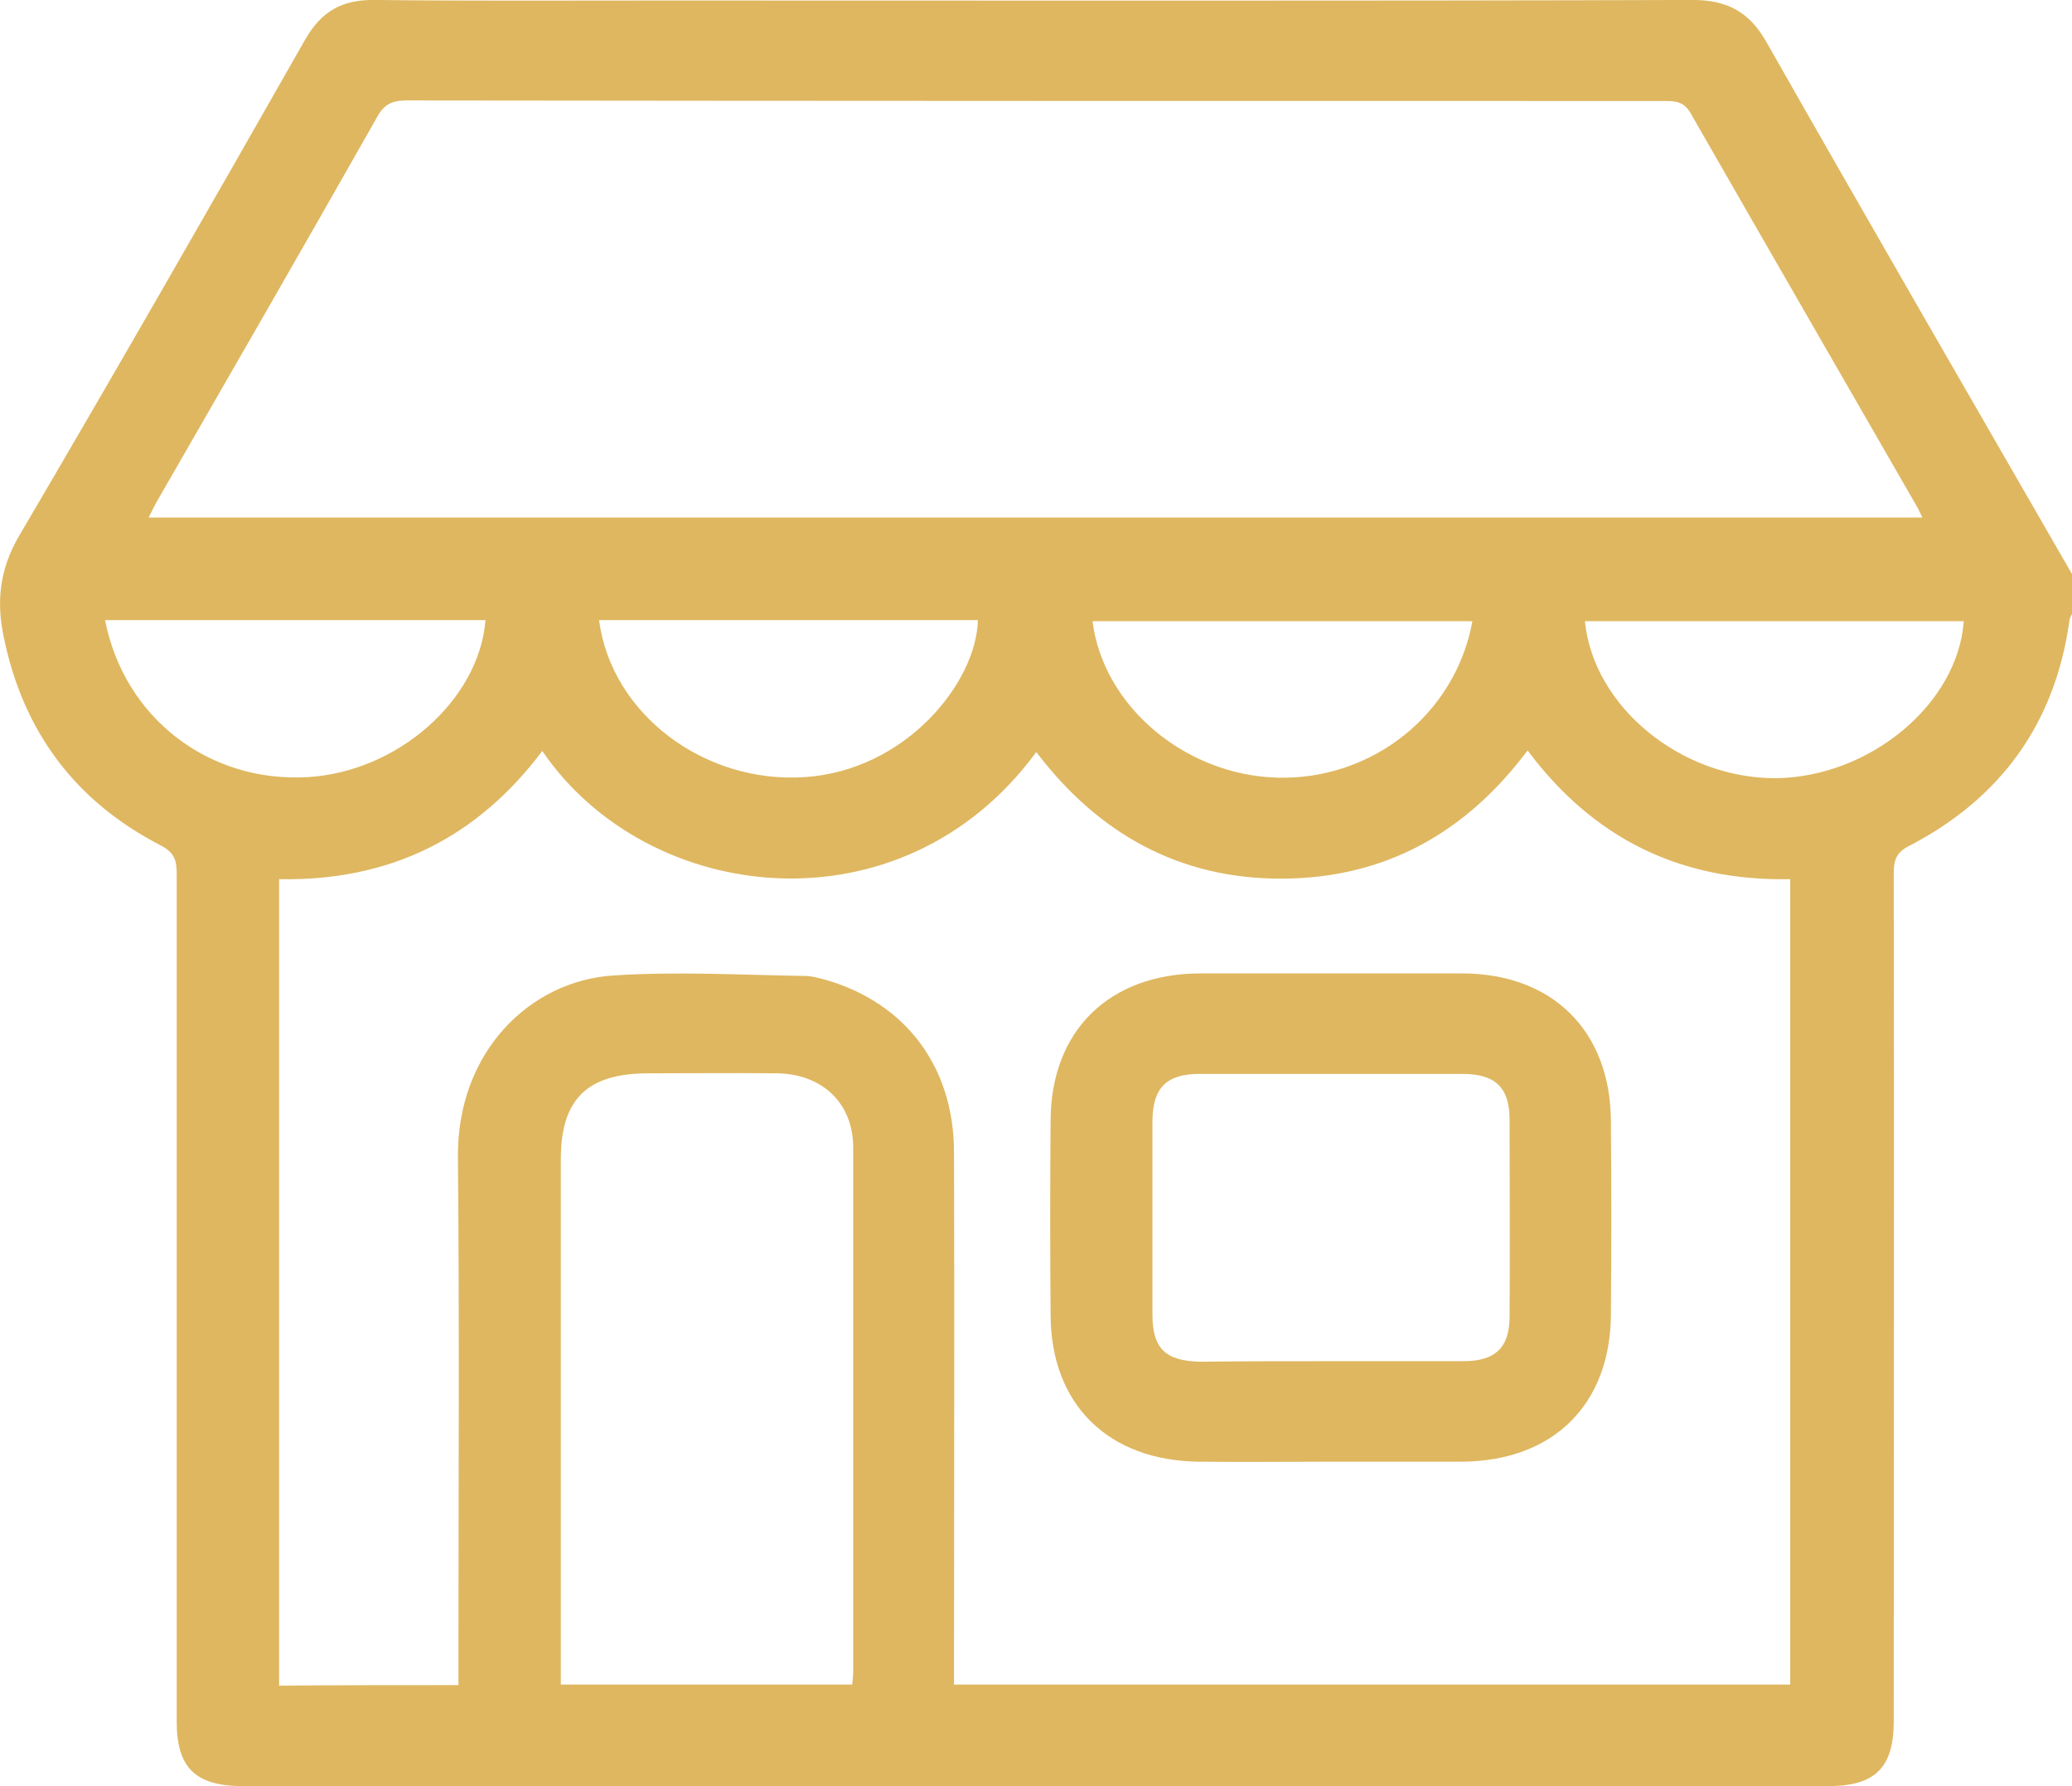 <svg width="58" height="50" viewBox="0 0 58 50" fill="none" xmlns="http://www.w3.org/2000/svg">
<g clip-path="url(#clip0_230_896)">
<path d="M58 16.07C58 16.436 58 16.817 58 17.184C57.97 17.257 57.926 17.315 57.926 17.389C57.525 20.245 56.01 22.355 53.425 23.688C53.084 23.864 53.01 24.084 53.01 24.435C53.024 32.346 53.01 40.272 53.01 48.183C53.01 49.486 52.49 49.999 51.168 49.999C36.374 49.999 21.596 49.999 6.803 49.999C5.466 49.999 4.946 49.486 4.946 48.183C4.946 40.272 4.946 32.346 4.946 24.435C4.946 24.054 4.857 23.849 4.486 23.659C2.079 22.414 0.639 20.451 0.104 17.828C-0.104 16.847 -0.015 15.938 0.535 15.001C3.238 10.401 5.897 5.757 8.54 1.113C9.001 0.307 9.58 -0.015 10.501 -0.001C13.16 0.029 15.833 0.014 18.492 0.014C28.116 0.014 37.756 0.029 47.38 -0.001C48.375 -0.001 48.984 0.351 49.46 1.201C52.282 6.167 55.148 11.118 58 16.07ZM12.833 47.172C12.833 46.864 12.833 46.63 12.833 46.381C12.833 41.722 12.863 37.063 12.818 32.405C12.788 29.445 14.838 27.453 17.17 27.307C18.952 27.189 20.749 27.292 22.547 27.321C22.725 27.321 22.918 27.38 23.096 27.424C25.354 28.068 26.705 29.87 26.705 32.258C26.72 37.005 26.705 41.766 26.705 46.513C26.705 46.732 26.705 46.937 26.705 47.157C34.562 47.157 42.33 47.157 50.113 47.157C50.113 39.627 50.113 32.126 50.113 24.611C47.009 24.67 44.588 23.454 42.761 21.007C41.038 23.307 38.781 24.582 35.899 24.596C33.003 24.611 30.73 23.322 29.008 21.051C25.25 26.179 18.135 25.358 15.18 21.022C13.353 23.454 10.917 24.67 7.813 24.611C7.813 32.156 7.813 39.657 7.813 47.187C9.476 47.172 11.11 47.172 12.833 47.172ZM4.159 14.488C20.735 14.488 37.251 14.488 53.812 14.488C53.752 14.371 53.722 14.297 53.693 14.239C51.569 10.547 49.445 6.87 47.321 3.164C47.128 2.827 46.875 2.827 46.563 2.827C34.83 2.827 23.111 2.827 11.377 2.812C10.961 2.812 10.739 2.929 10.546 3.295C8.511 6.885 6.461 10.445 4.411 14.005C4.322 14.151 4.263 14.297 4.159 14.488ZM23.854 47.157C23.868 47.025 23.883 46.923 23.883 46.806C23.883 41.913 23.883 37.02 23.883 32.126C23.883 30.896 23.037 30.075 21.774 30.046C20.571 30.032 19.353 30.046 18.15 30.046C16.442 30.046 15.699 30.764 15.699 32.449C15.699 37.137 15.699 41.825 15.699 46.527C15.699 46.732 15.699 46.923 15.699 47.157C18.447 47.157 21.136 47.157 23.854 47.157ZM2.941 17.359C3.476 20.099 5.852 21.916 8.615 21.754C11.125 21.608 13.412 19.601 13.59 17.359C10.055 17.359 6.52 17.359 2.941 17.359ZM16.769 17.359C17.11 19.982 19.71 21.945 22.532 21.754C25.354 21.564 27.329 19.117 27.374 17.359C23.839 17.359 20.319 17.359 16.769 17.359ZM41.216 17.389C37.652 17.389 34.117 17.389 30.582 17.389C30.879 19.762 33.166 21.696 35.751 21.769C38.409 21.842 40.741 19.996 41.216 17.389ZM44.365 17.389C44.603 19.791 47.068 21.798 49.712 21.784C52.341 21.754 54.807 19.703 54.97 17.389C51.45 17.389 47.915 17.389 44.365 17.389Z" fill="#DFB760"/>
<path d="M37.236 40.917C36.003 40.917 34.785 40.932 33.553 40.917C31.027 40.888 29.424 39.32 29.409 36.83C29.394 34.999 29.394 33.182 29.409 31.351C29.424 28.846 31.057 27.249 33.612 27.249C36.048 27.249 38.484 27.249 40.919 27.249C43.459 27.249 45.078 28.86 45.093 31.38C45.108 33.182 45.108 34.999 45.093 36.8C45.078 39.32 43.474 40.903 40.919 40.917C39.687 40.917 38.469 40.917 37.236 40.917ZM37.221 38.104C38.469 38.104 39.716 38.104 40.964 38.104C41.855 38.104 42.256 37.723 42.256 36.859C42.271 35.013 42.256 33.167 42.256 31.336C42.256 30.442 41.855 30.062 40.934 30.062C38.484 30.062 36.033 30.062 33.582 30.062C32.661 30.062 32.275 30.442 32.26 31.351C32.26 33.167 32.26 34.999 32.26 36.815C32.26 37.753 32.632 38.104 33.612 38.119C34.815 38.104 36.018 38.104 37.221 38.104Z" fill="#DFB760"/>
</g>
<defs>
<clipPath id="clip0_230_896">
<rect width="58" height="50" fill="white"/>
</clipPath>
</defs>
</svg>
